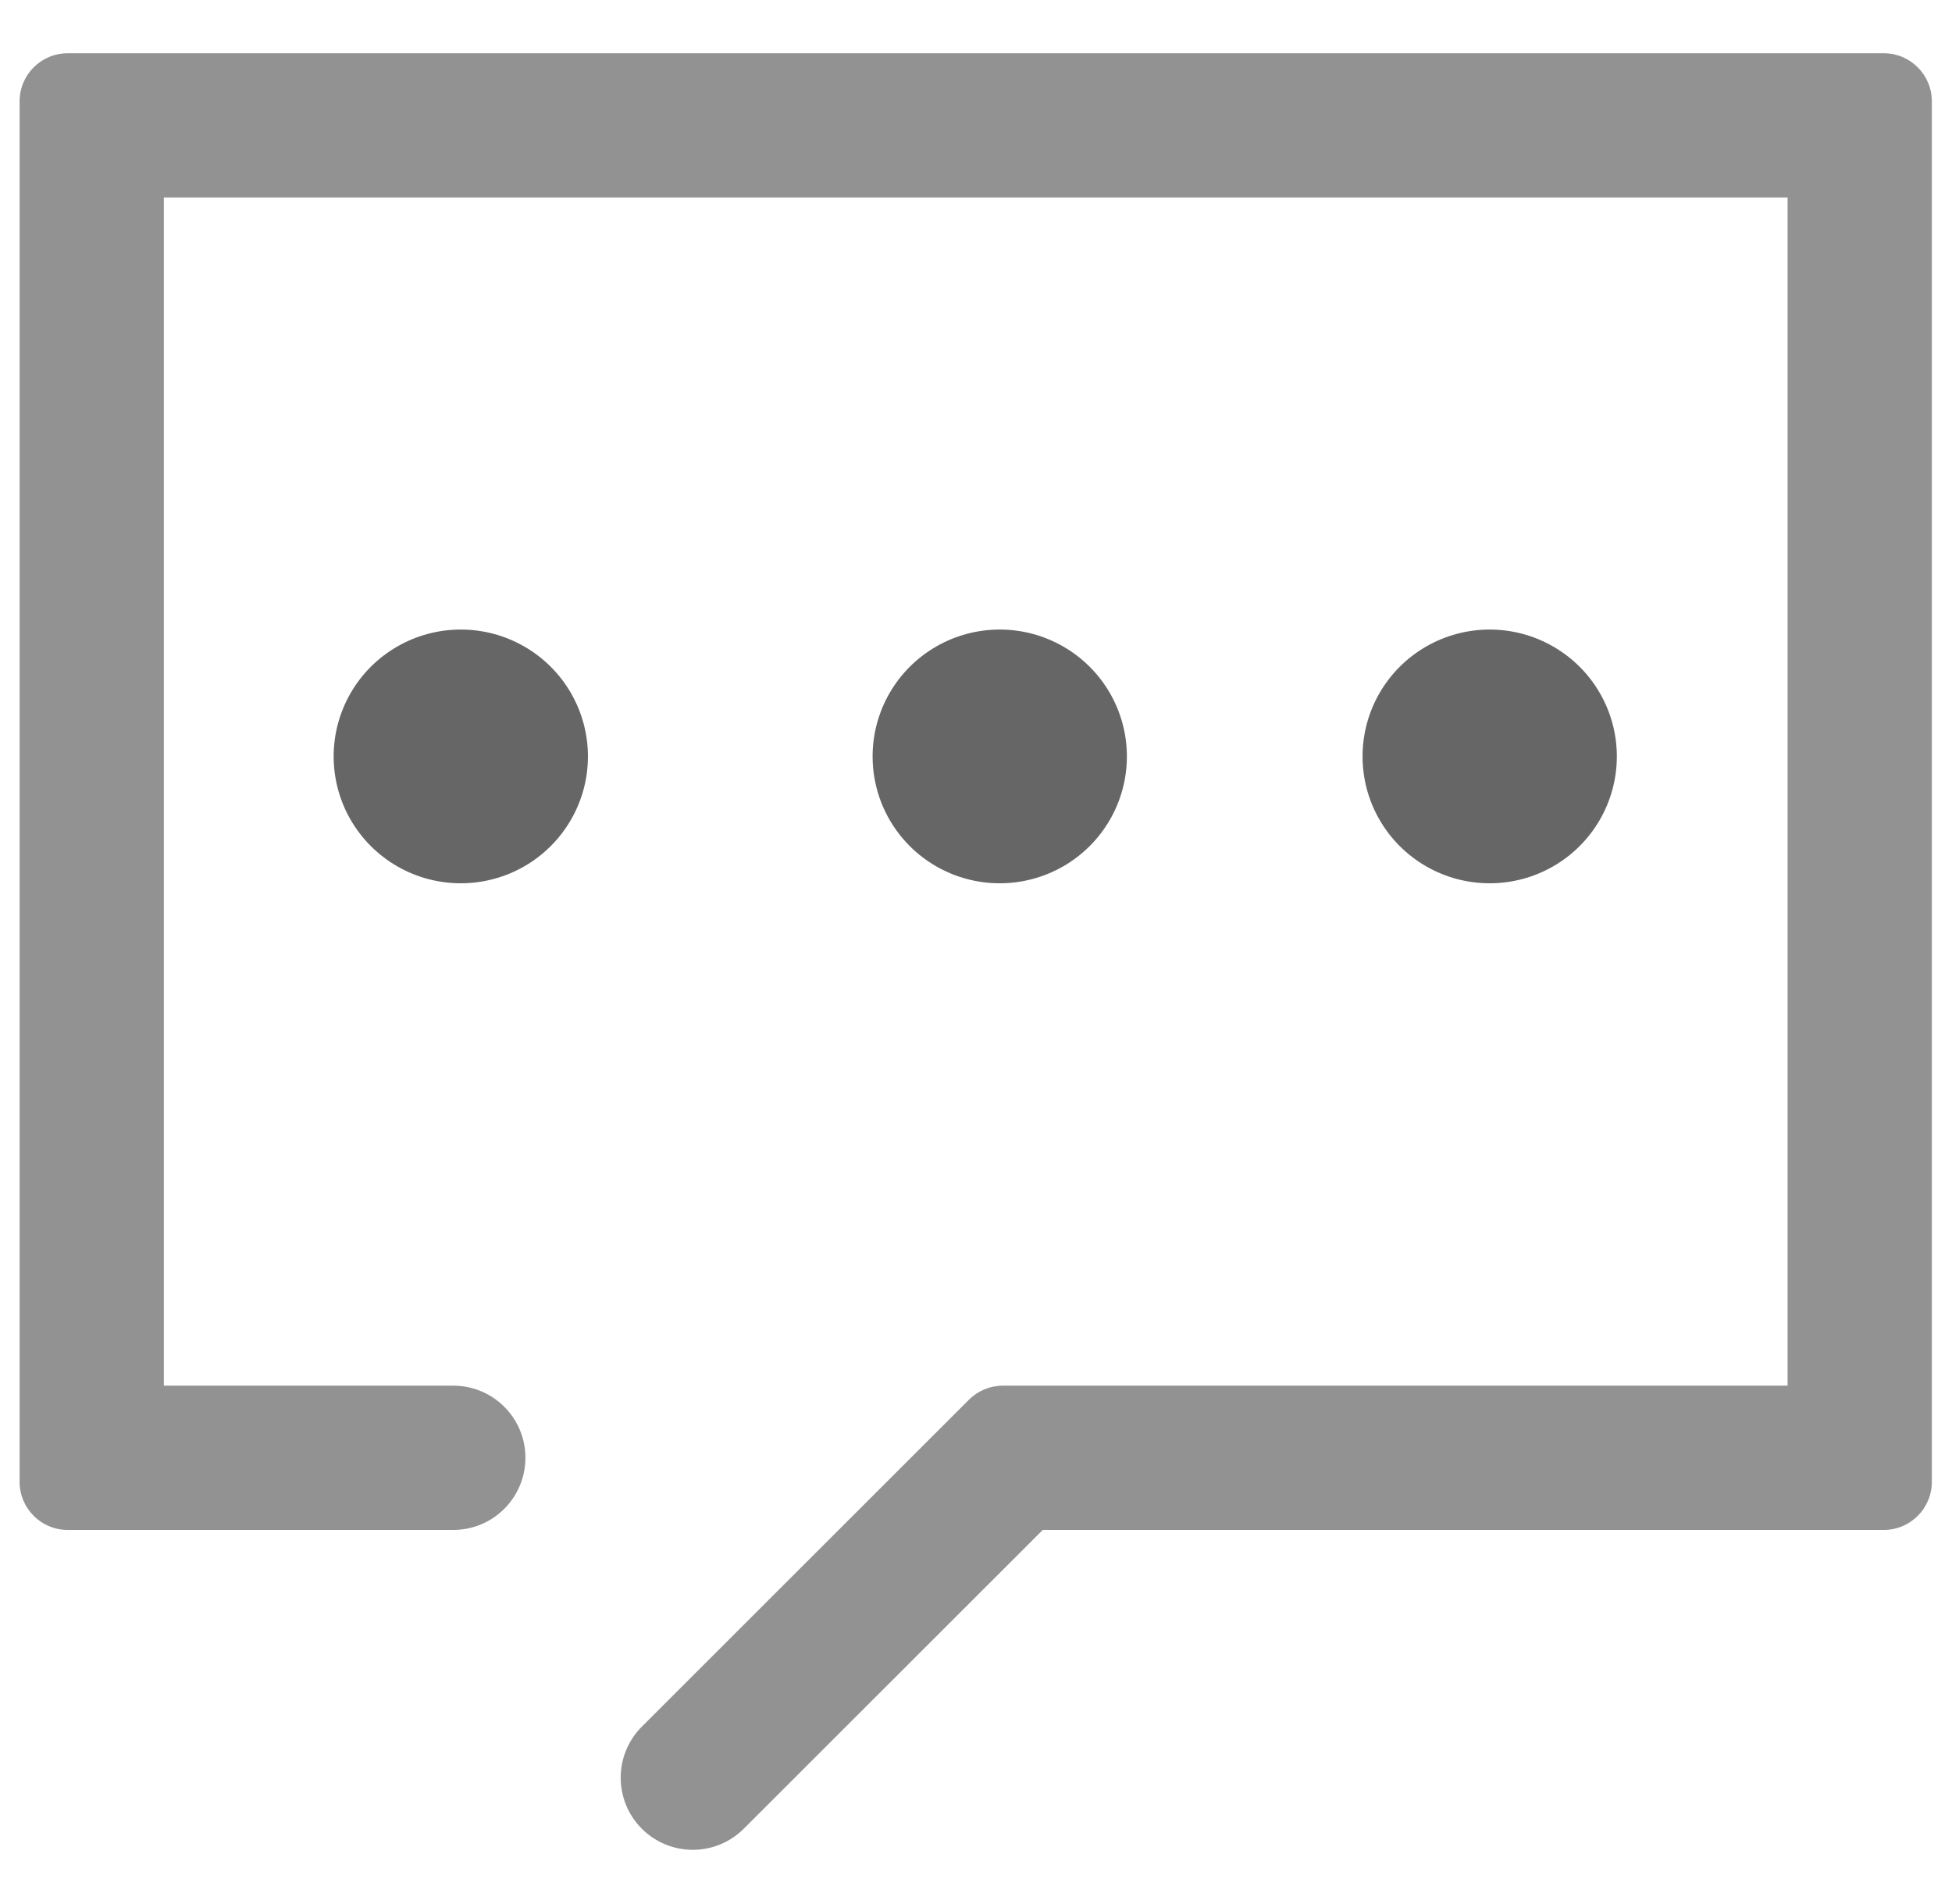<?xml version="1.0" encoding="utf-8"?>
<svg width="40px" height="39px" viewBox="0 0 40 39" version="1.1" xmlns="http://www.w3.org/2000/svg">
  <title>Path 2 Copy</title>
  <desc>Created with Sketch.</desc>
  <defs>
    <rect id="path-1" x="0" y="0" width="48" height="48"/>
  </defs>
  <g id="Symbols" stroke="none" stroke-width="1" fill="none" fill-rule="evenodd" style="" transform="matrix(1.004, 0, 0, 1.004, -0, -0.154)">
    <g id="tabbar-home" transform="translate(-255, -21)">
      <g id="Group-11">
        <g id="Group-6" transform="translate(250.667, 15)">
          <g id="Path-2-Copy">
            <g id="消息-(4)">
              <mask id="mask-2" fill="white">
                <rect x="0" y="0" width="48" height="48" transform="matrix(1, 0, 0, 1, 0, 0)"/>
              </mask>
              <g id="Mask"/>
              <g id="Group-10" mask="url(#mask-2)">
                <g transform="translate(4, 6)">
                  <g id="消息-(4)" stroke-width="1" fill="none" fill-rule="evenodd" transform="translate(19.833, 16) scale(-1, 1) translate(-19.833, -16) translate(6.333, 13)">
                    <path d="M21,2.589 C21,3.514 21.495,4.368 22.298,4.831 C23.101,5.293 24.09,5.293 24.893,4.831 C25.696,4.368 26.19,3.514 26.19,2.589 C26.19,1.664 25.696,0.809 24.893,0.347 C24.09,-0.116 23.101,-0.116 22.298,0.347 C21.495,0.809 21,1.664 21,2.589 Z" id="Shape" fill="#666666" fill-rule="nonzero"/>
                    <path d="M10,2.589 C10,3.514 10.495,4.368 11.298,4.831 C12.101,5.293 13.09,5.293 13.893,4.831 C14.696,4.368 15.19,3.514 15.19,2.589 C15.19,1.664 14.696,0.809 13.893,0.347 C13.09,-0.116 12.101,-0.116 11.298,0.347 C10.495,0.809 10,1.664 10,2.589 Z" id="Shape-Copy" fill="#666666" fill-rule="nonzero"/>
                    <path d="M0,2.589 C-3.9078108e-08,3.514 0.495,4.368 1.298,4.831 C2.101,5.293 3.09,5.293 3.893,4.831 C4.696,4.368 5.19,3.514 5.19,2.589 C5.19,1.664 4.696,0.809 3.893,0.347 C3.09,-0.116 2.101,-0.116 1.298,0.347 C0.495,0.809 -3.9078108e-08,1.664 0,2.589 Z" id="Shape-Copy-2" fill="#666666" fill-rule="nonzero"/>
                  </g>
                  <path d="M 9.585 28.429 C 10.398 28.429 11.057 29.088 11.057 29.9 C 11.057 30.713 10.398 31.373 9.585 31.373 L 1.715 31.373 C 1.173 31.373 0.733 30.934 0.733 30.392 L 0.733 2.221 C 0.733 1.679 1.173 1.24 1.715 1.24 L 38.78 1.24 C 39.323 1.24 39.762 1.679 39.762 2.221 L 39.762 30.392 C 39.762 30.934 39.323 31.373 38.78 31.373 L 21.616 31.373 L 15.513 37.47 C 14.938 38.044 14.007 38.044 13.432 37.469 C 12.858 36.894 12.858 35.963 13.433 35.387 L 20.109 28.716 C 20.294 28.532 20.543 28.429 20.803 28.429 L 36.818 28.429 L 36.818 4.183 L 3.677 4.183 L 3.677 28.429 L 9.585 28.429 Z" id="Path-6" fill="#929292" fill-rule="nonzero" style=""/>
                </g>
              </g>
            </g>
          </g>
        </g>
      </g>
    </g>
  </g>
</svg>